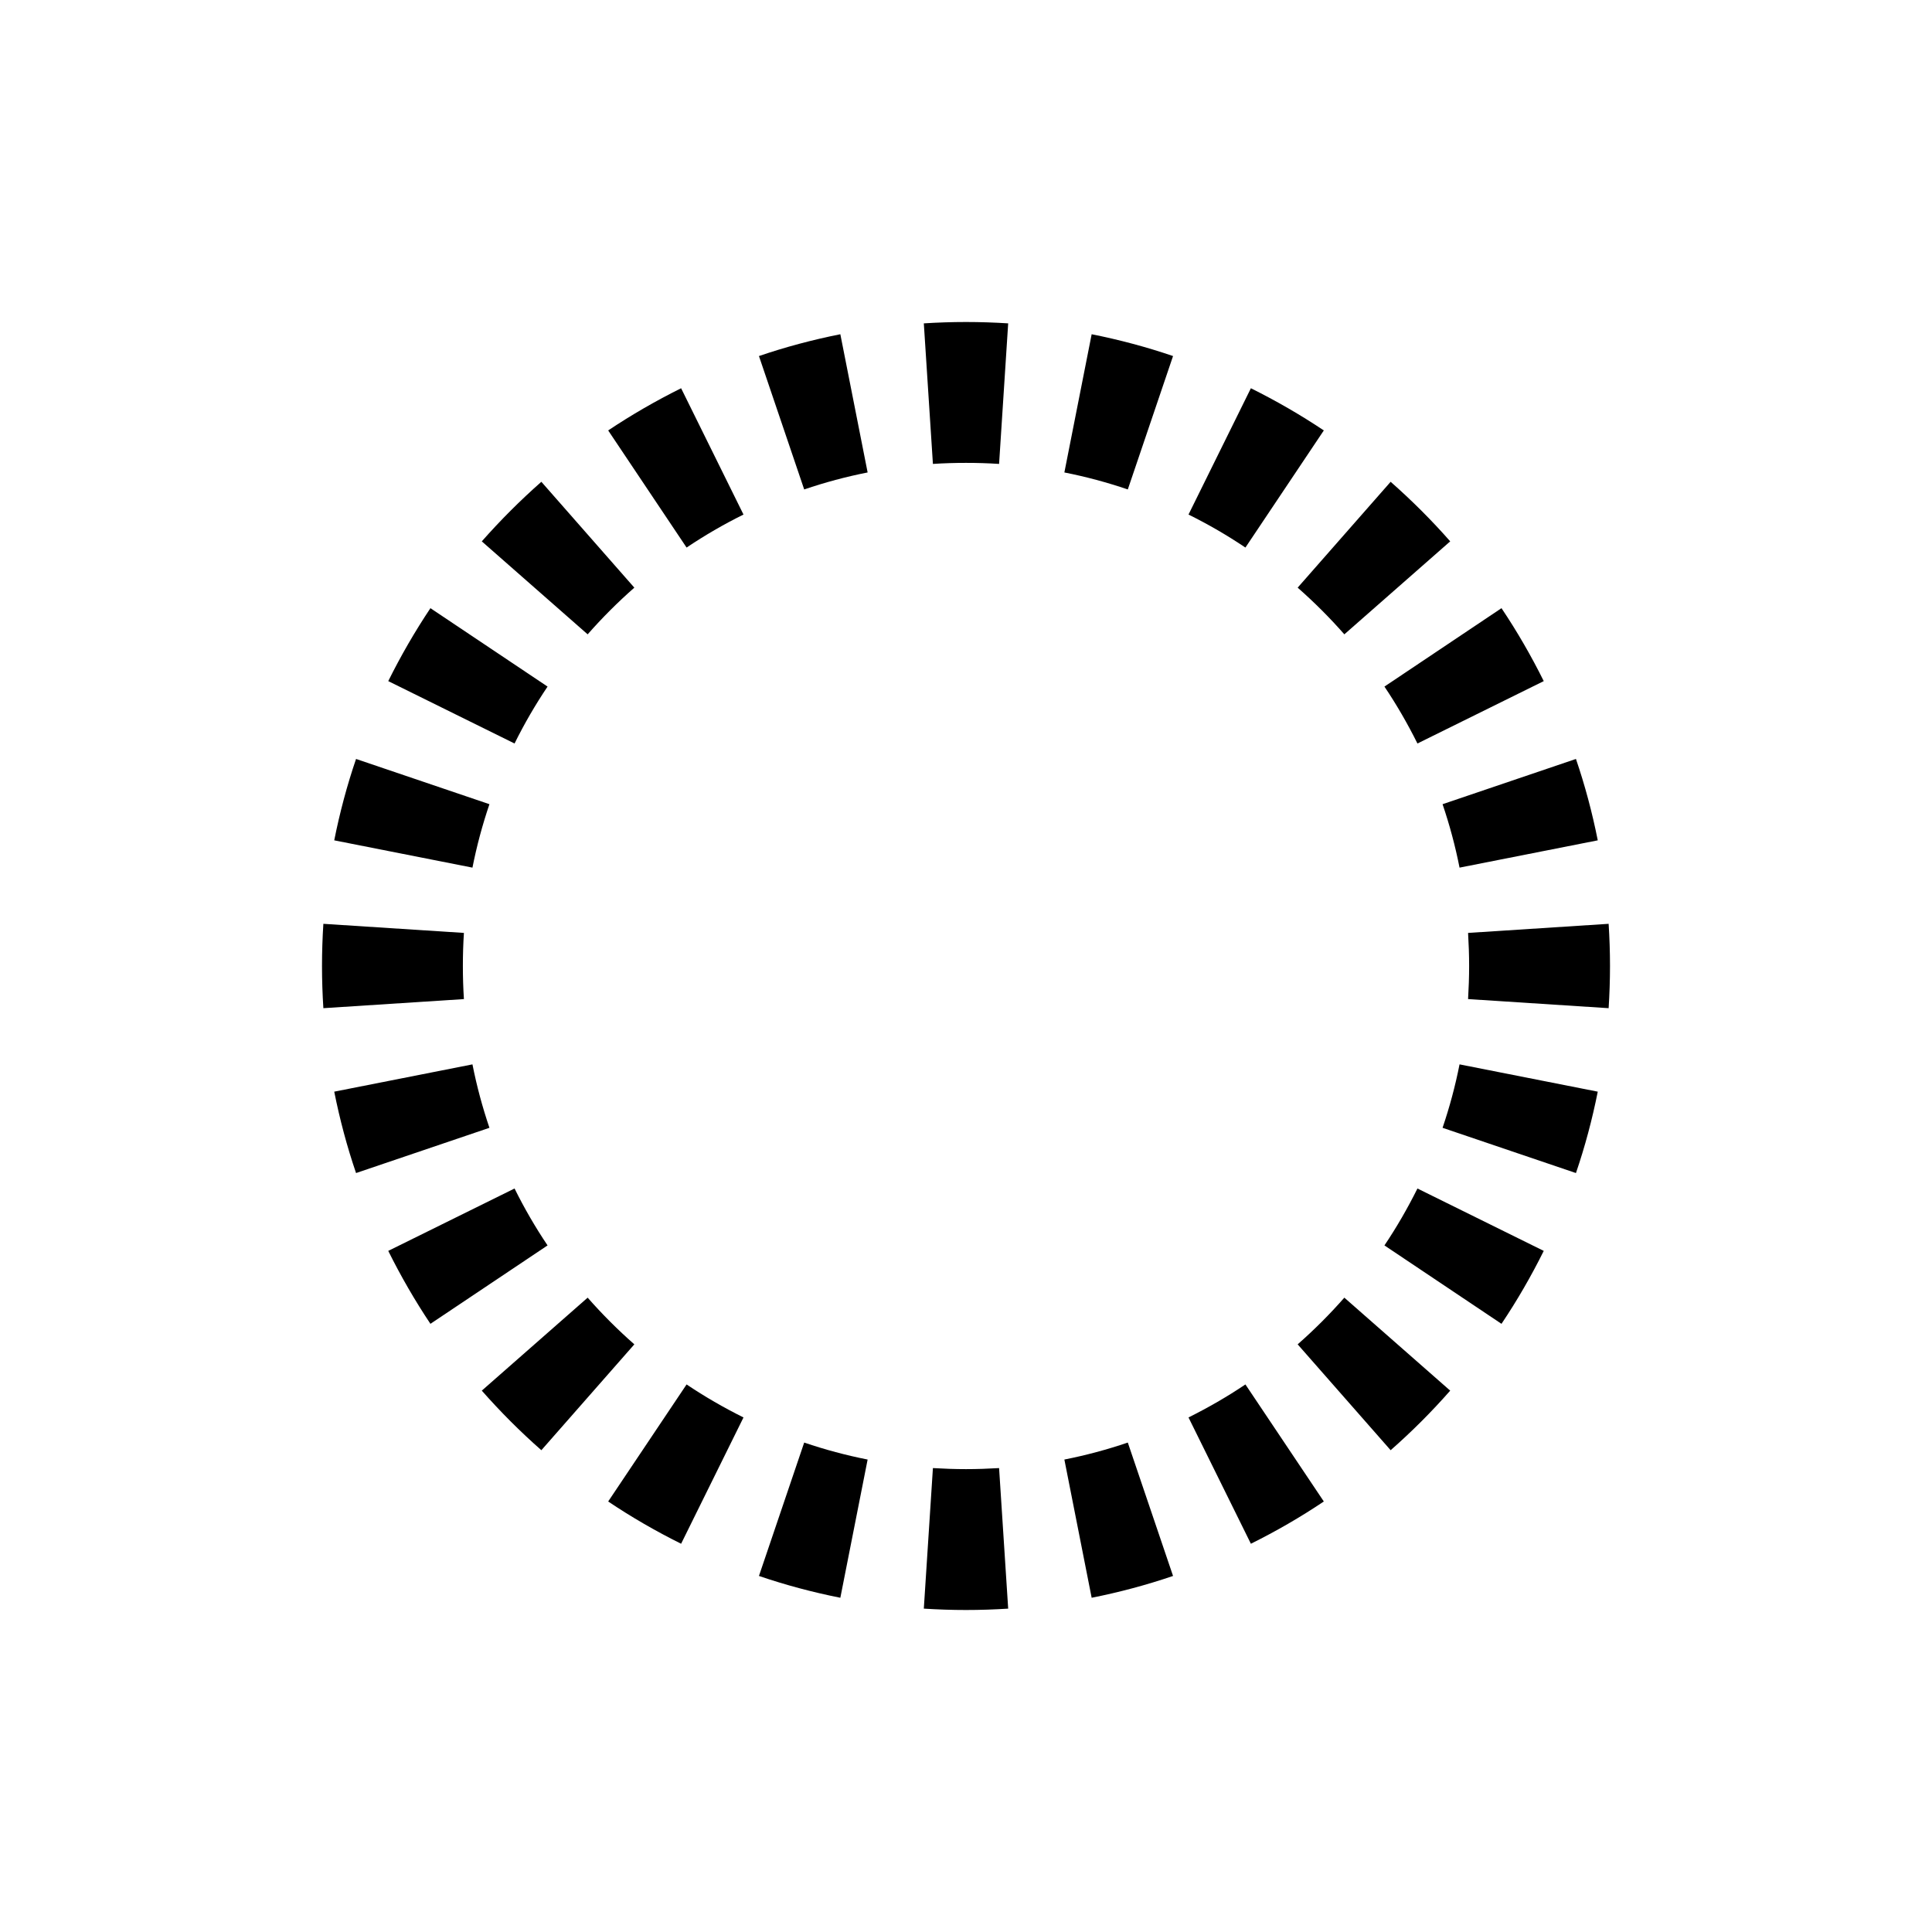 <svg width="24" height="24" viewBox="0 0 24 24" fill="none" xmlns="http://www.w3.org/2000/svg">
<path fill-rule="evenodd" clip-rule="evenodd" d="M19.983 12.524L18.237 12.411C18.245 12.275 18.25 12.138 18.25 12C18.25 11.862 18.245 11.725 18.237 11.589L19.983 11.476C19.994 11.649 20 11.824 20 12C20 12.176 19.994 12.351 19.983 12.524ZM19.848 10.439L18.131 10.778C18.078 10.509 18.007 10.246 17.92 9.99L19.577 9.428C19.689 9.756 19.779 10.093 19.848 10.439ZM19.177 8.461L17.608 9.236C17.486 8.991 17.35 8.755 17.198 8.529L18.652 7.555C18.846 7.844 19.021 8.147 19.177 8.461ZM18.015 6.725L16.7 7.88C16.519 7.674 16.326 7.481 16.12 7.3L17.275 5.985C17.537 6.216 17.785 6.463 18.015 6.725ZM16.445 5.347L15.471 6.802C15.245 6.65 15.009 6.513 14.764 6.392L15.539 4.823C15.853 4.979 16.156 5.154 16.445 5.347ZM14.572 4.423L14.01 6.08C13.754 5.993 13.491 5.922 13.222 5.869L13.561 4.152C13.907 4.221 14.244 4.311 14.572 4.423ZM12.524 4.017L12.411 5.763C12.275 5.754 12.138 5.75 12 5.75C11.862 5.75 11.725 5.754 11.589 5.763L11.476 4.017C11.649 4.006 11.824 4 12 4C12.176 4 12.351 4.006 12.524 4.017ZM10.439 4.152L10.778 5.869C10.509 5.922 10.246 5.993 9.99 6.08L9.428 4.423C9.756 4.311 10.093 4.221 10.439 4.152ZM8.461 4.823L9.236 6.392C8.991 6.513 8.755 6.65 8.529 6.802L7.555 5.347C7.844 5.154 8.147 4.979 8.461 4.823ZM6.725 5.985L7.88 7.3C7.674 7.481 7.481 7.674 7.3 7.88L5.985 6.725C6.216 6.463 6.463 6.216 6.725 5.985ZM5.347 7.555L6.802 8.529C6.65 8.755 6.513 8.991 6.392 9.236L4.823 8.461C4.979 8.147 5.154 7.844 5.347 7.555ZM4.423 9.428L6.08 9.99C5.993 10.246 5.922 10.509 5.869 10.778L4.152 10.439C4.221 10.093 4.311 9.756 4.423 9.428ZM4.017 11.476C4.006 11.649 4 11.824 4 12C4 12.176 4.006 12.351 4.017 12.524L5.763 12.411C5.754 12.275 5.75 12.138 5.75 12C5.75 11.862 5.754 11.725 5.763 11.589L4.017 11.476ZM4.152 13.561L5.869 13.222C5.922 13.491 5.993 13.754 6.08 14.01L4.423 14.572C4.311 14.244 4.221 13.907 4.152 13.561ZM4.823 15.539L6.392 14.764C6.513 15.009 6.65 15.245 6.802 15.471L5.347 16.445C5.154 16.156 4.979 15.853 4.823 15.539ZM5.985 17.275L7.3 16.12C7.481 16.326 7.674 16.519 7.88 16.7L6.725 18.015C6.463 17.785 6.216 17.537 5.985 17.275ZM7.555 18.652L8.529 17.198C8.755 17.35 8.991 17.486 9.236 17.608L8.461 19.177C8.147 19.021 7.844 18.846 7.555 18.652ZM9.428 19.577L9.99 17.92C10.246 18.007 10.509 18.078 10.778 18.131L10.439 19.848C10.093 19.779 9.756 19.689 9.428 19.577ZM11.476 19.983L11.589 18.237C11.725 18.245 11.862 18.25 12 18.25C12.138 18.25 12.275 18.245 12.411 18.237L12.524 19.983C12.351 19.994 12.176 20 12 20C11.824 20 11.649 19.994 11.476 19.983ZM13.561 19.848L13.222 18.131C13.491 18.078 13.754 18.007 14.01 17.92L14.572 19.577C14.244 19.689 13.907 19.779 13.561 19.848ZM15.539 19.177C15.853 19.021 16.156 18.846 16.445 18.652L15.471 17.198C15.245 17.35 15.009 17.486 14.764 17.608L15.539 19.177ZM17.275 18.015L16.12 16.7C16.326 16.519 16.519 16.326 16.7 16.12L18.015 17.275C17.785 17.537 17.537 17.785 17.275 18.015ZM18.652 16.445L17.198 15.471C17.35 15.245 17.486 15.009 17.608 14.764L19.177 15.539C19.021 15.853 18.846 16.156 18.652 16.445ZM19.577 14.572L17.92 14.01C18.007 13.754 18.078 13.491 18.131 13.222L19.848 13.561C19.779 13.907 19.689 14.244 19.577 14.572Z" fill="black"/>
</svg>
